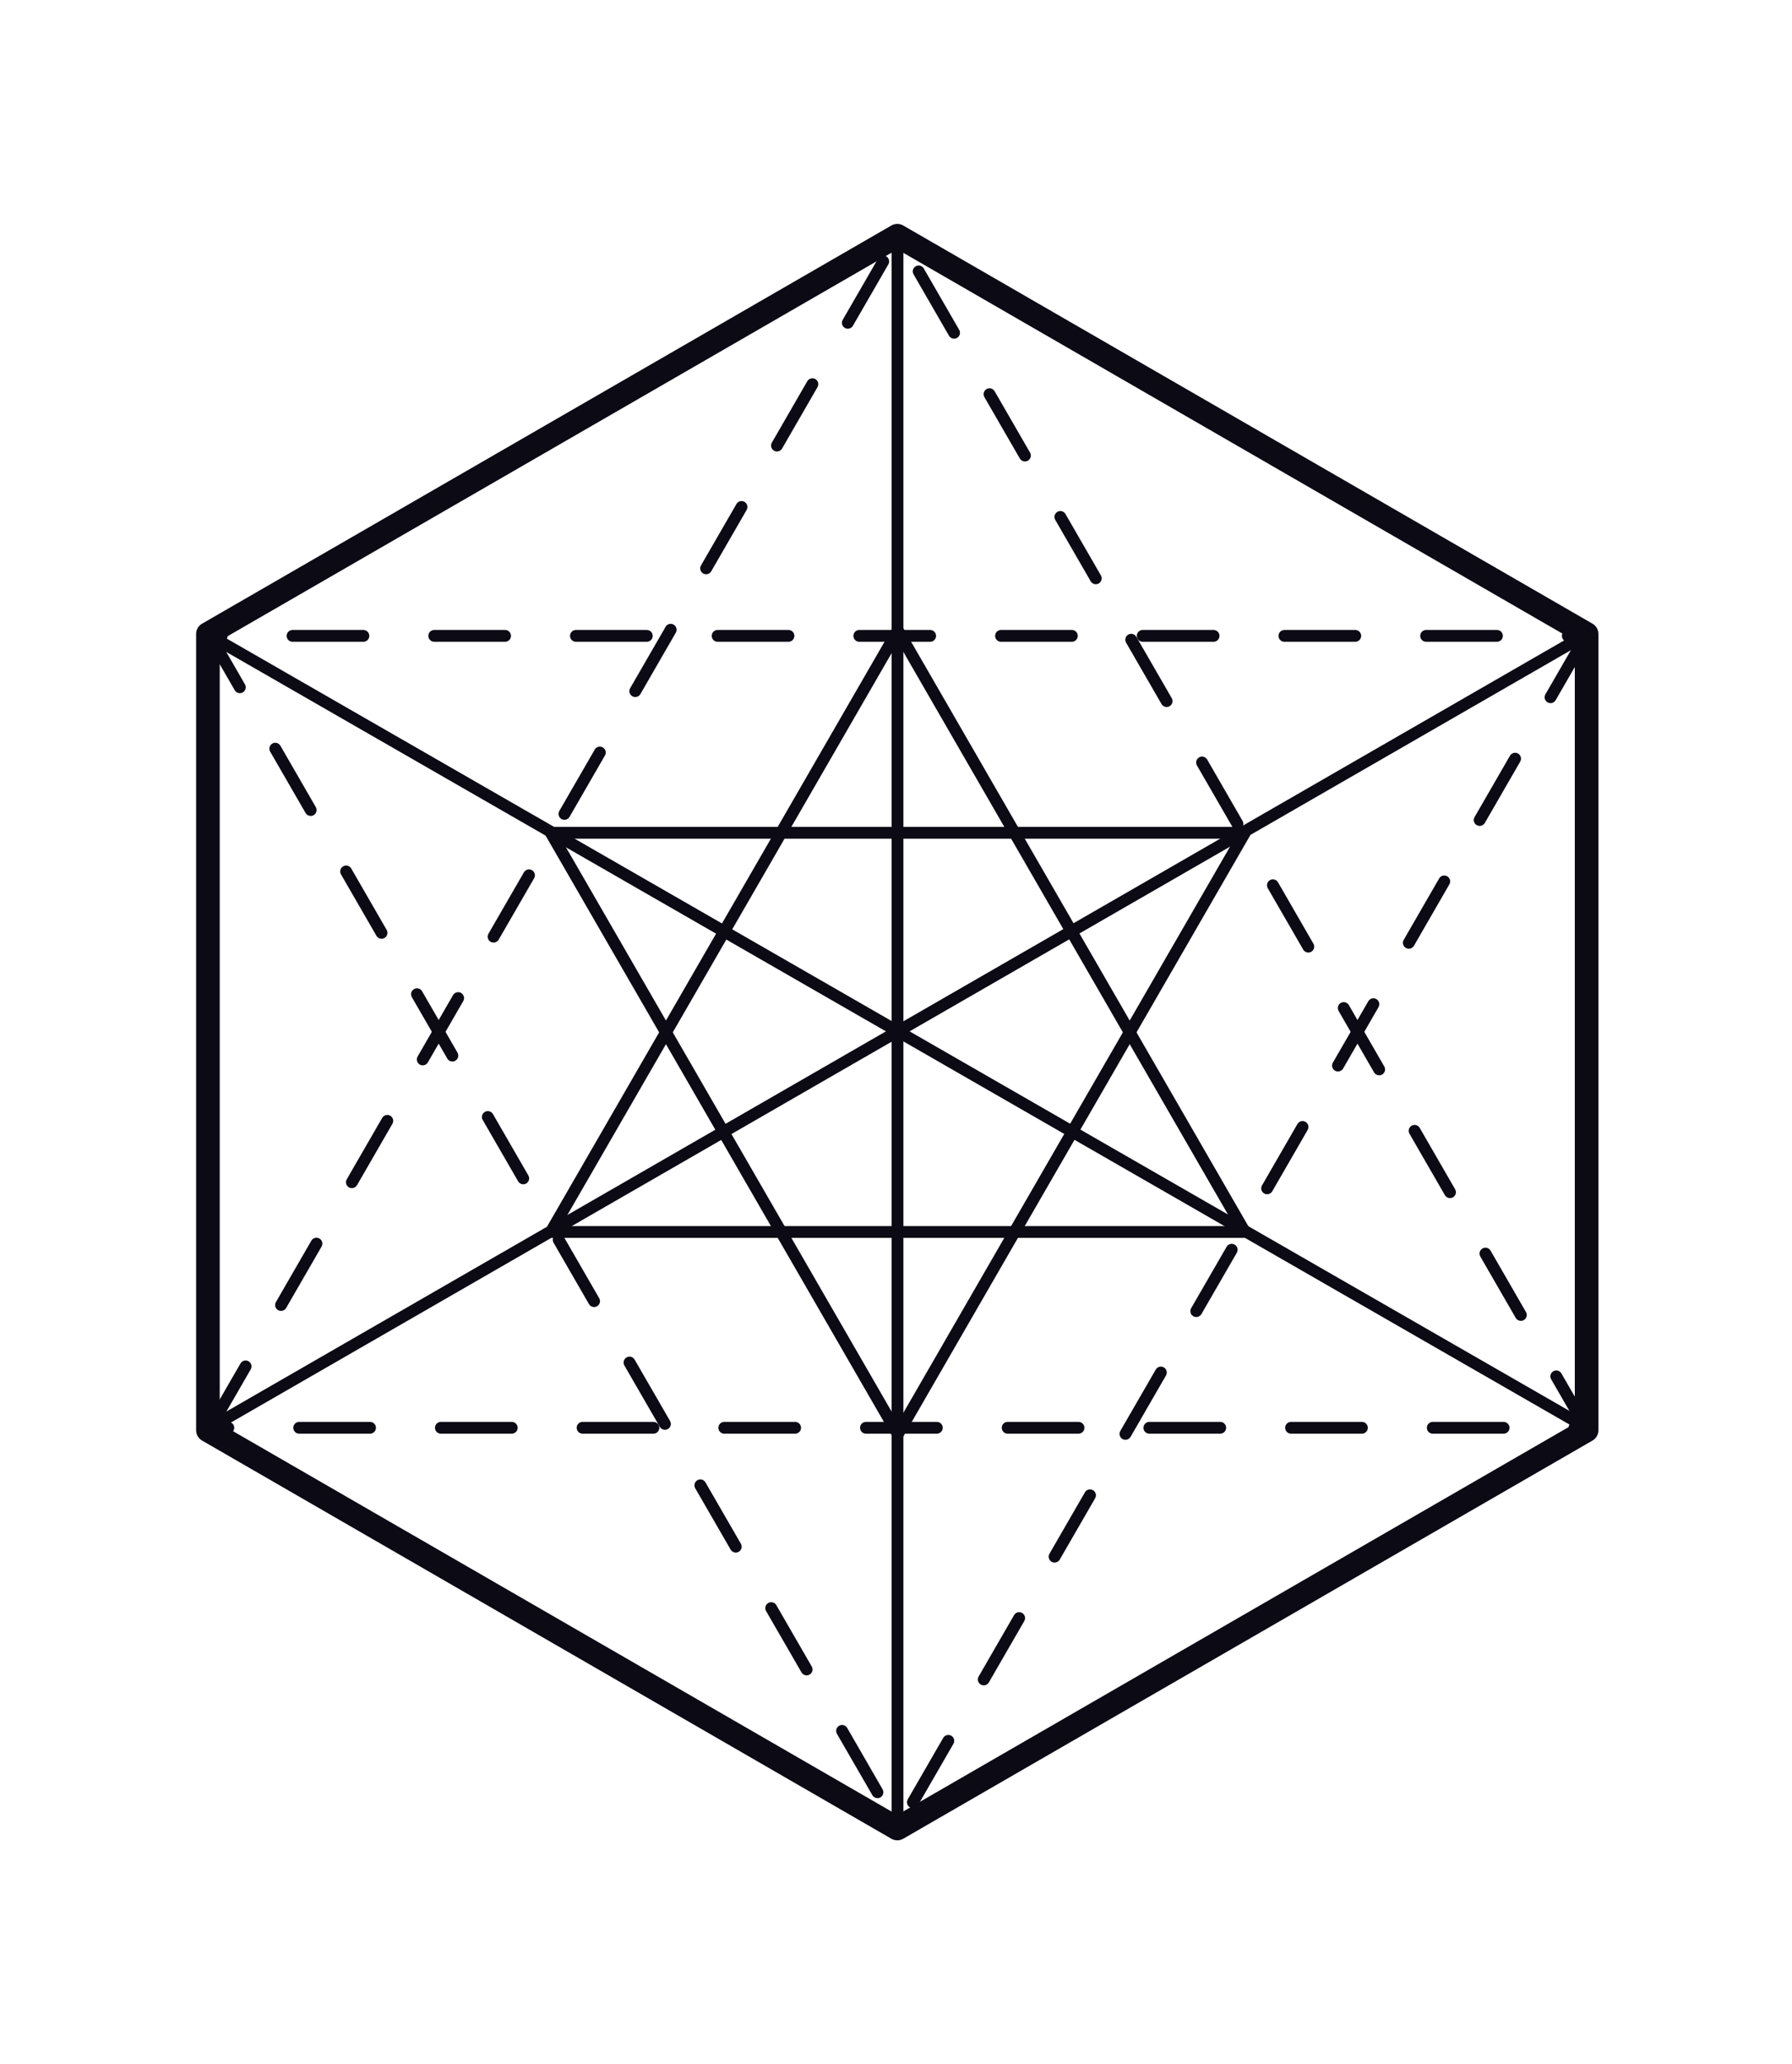 <svg width="291" height="335" viewBox="0 0 291 335" fill="none" xmlns="http://www.w3.org/2000/svg">
<g opacity="0.05">
<g opacity="0.05">
<path opacity="0.05" d="M135.405 21.862C135.199 21.862 134.992 21.809 134.799 21.696C134.21 21.359 134.01 20.609 134.349 20.027L141.693 7.309C142.027 6.722 142.775 6.522 143.362 6.866C143.949 7.2 144.147 7.948 143.81 8.533L136.466 21.249C136.242 21.64 135.829 21.862 135.405 21.862ZM157.436 23.925C157.01 23.925 156.597 23.707 156.373 23.314L149.034 10.596C148.691 10.014 148.893 9.264 149.482 8.929C150.06 8.587 150.81 8.787 151.149 9.377L158.491 22.09C158.83 22.677 158.632 23.425 158.045 23.762C157.849 23.875 157.643 23.925 157.436 23.925ZM120.723 47.293C120.516 47.293 120.309 47.24 120.114 47.13C119.527 46.791 119.327 46.038 119.666 45.458L127.01 32.74C127.342 32.155 128.092 31.951 128.679 32.292C129.266 32.629 129.466 33.379 129.125 33.962L121.783 46.682C121.56 47.073 121.146 47.293 120.723 47.293ZM172.117 49.358C171.691 49.358 171.28 49.136 171.054 48.745L163.715 36.032C163.378 35.442 163.578 34.694 164.165 34.36C164.747 34.021 165.493 34.223 165.832 34.805L173.174 47.521C173.513 48.106 173.313 48.854 172.728 49.193C172.532 49.304 172.324 49.358 172.117 49.358ZM106.04 72.722C105.833 72.722 105.627 72.669 105.431 72.556C104.844 72.219 104.646 71.472 104.983 70.887L112.327 58.169C112.659 57.584 113.411 57.384 113.994 57.725C114.581 58.06 114.781 58.81 114.442 59.395L107.1 72.108C106.877 72.504 106.466 72.722 106.04 72.722ZM186.8 74.789C186.374 74.789 185.963 74.569 185.739 74.176L178.398 61.458C178.059 60.876 178.261 60.128 178.843 59.789C179.424 59.447 180.178 59.65 180.515 60.236L187.857 72.954C188.196 73.539 187.994 74.287 187.411 74.624C187.215 74.737 187.004 74.789 186.8 74.789ZM91.357 98.155C91.152 98.155 90.944 98.1 90.748 97.99C90.163 97.65 89.963 96.905 90.302 96.318L97.644 83.602C97.981 83.015 98.728 82.813 99.311 83.152C99.898 83.493 100.1 84.239 99.761 84.828L92.422 97.544C92.196 97.933 91.785 98.155 91.357 98.155ZM201.483 100.22C201.057 100.22 200.648 100 200.422 99.607L193.081 86.891C192.742 86.309 192.944 85.557 193.526 85.222C194.107 84.88 194.859 85.083 195.196 85.667L202.54 98.383C202.877 98.968 202.677 99.718 202.092 100.055C201.9 100.166 201.687 100.22 201.483 100.22ZM76.676 123.584C76.472 123.584 76.258 123.534 76.065 123.42C75.482 123.084 75.28 122.338 75.619 121.749L82.961 109.033C83.298 108.446 84.046 108.244 84.633 108.588C85.215 108.927 85.417 109.675 85.078 110.257L77.739 122.97C77.513 123.366 77.102 123.584 76.676 123.584ZM216.162 125.651C215.74 125.651 215.331 125.434 215.103 125.038L207.759 112.322C207.425 111.738 207.625 110.99 208.207 110.651C208.79 110.314 209.542 110.509 209.881 111.101L217.223 123.816C217.56 124.401 217.36 125.149 216.773 125.486C216.581 125.599 216.37 125.651 216.162 125.651ZM61.995 149.017C61.789 149.017 61.575 148.962 61.386 148.854C60.799 148.512 60.599 147.767 60.936 147.18L68.276 134.466C68.617 133.877 69.363 133.679 69.952 134.016C70.532 134.356 70.734 135.101 70.4 135.69L63.056 148.404C62.83 148.795 62.419 149.017 61.995 149.017ZM230.847 151.08C230.425 151.08 230.014 150.862 229.786 150.469L222.442 137.758C222.107 137.171 222.307 136.419 222.89 136.082C223.473 135.747 224.225 135.945 224.564 136.532L231.906 149.245C232.245 149.832 232.045 150.578 231.455 150.919C231.264 151.025 231.053 151.08 230.847 151.08ZM47.312 174.448C47.106 174.448 46.893 174.396 46.703 174.285C46.117 173.946 45.912 173.198 46.253 172.613L53.593 159.897C53.932 159.31 54.68 159.11 55.269 159.447C55.852 159.789 56.051 160.534 55.717 161.124L48.373 173.835C48.145 174.228 47.736 174.448 47.312 174.448ZM245.53 176.511C245.106 176.511 244.693 176.293 244.467 175.898L237.127 163.187C236.788 162.597 236.99 161.854 237.571 161.515C238.158 161.174 238.906 161.374 239.247 161.961L246.586 174.676C246.928 175.265 246.728 176.009 246.141 176.35C245.947 176.459 245.736 176.511 245.53 176.511ZM32.629 199.879C32.423 199.879 32.212 199.824 32.018 199.716C31.433 199.374 31.231 198.629 31.57 198.044L38.912 185.326C39.251 184.744 39.997 184.541 40.586 184.881C41.169 185.218 41.368 185.963 41.032 186.552L33.69 199.268C33.462 199.657 33.055 199.879 32.629 199.879ZM260.211 201.944C259.789 201.944 259.376 201.722 259.15 201.333L251.81 188.618C251.471 188.033 251.671 187.285 252.256 186.946C252.841 186.609 253.589 186.807 253.93 187.396L261.269 200.107C261.611 200.694 261.411 201.44 260.819 201.783C260.63 201.892 260.417 201.944 260.211 201.944ZM17.946 225.31C17.74 225.31 17.529 225.26 17.335 225.147C16.748 224.81 16.548 224.06 16.89 223.475L24.229 210.759C24.568 210.17 25.318 209.972 25.901 210.312C26.486 210.651 26.686 211.399 26.351 211.983L19.009 224.699C18.781 225.09 18.368 225.31 17.946 225.31ZM274.893 227.375C274.472 227.375 274.059 227.158 273.833 226.762L266.493 214.046C266.154 213.464 266.356 212.714 266.939 212.379C267.522 212.038 268.272 212.236 268.611 212.823L275.952 225.54C276.293 226.125 276.091 226.875 275.502 227.212C275.311 227.325 275.104 227.375 274.893 227.375ZM7.026 250.741H3.268C2.829 250.741 2.426 250.508 2.205 250.132C1.985 249.749 1.985 249.282 2.205 248.906L9.546 236.188C9.887 235.603 10.631 235.401 11.218 235.743C11.805 236.077 12.005 236.83 11.666 237.412L5.385 248.293H7.026C7.703 248.293 8.253 248.839 8.253 249.521C8.253 250.191 7.703 250.741 7.026 250.741ZM36.395 250.741H21.712C21.033 250.741 20.488 250.191 20.488 249.521C20.488 248.839 21.033 248.293 21.712 248.293H36.395C37.068 248.293 37.618 248.839 37.618 249.521C37.618 250.191 37.068 250.741 36.395 250.741ZM65.76 250.741H51.078C50.397 250.741 49.851 250.191 49.851 249.521C49.851 248.839 50.397 248.293 51.078 248.293H65.76C66.432 248.293 66.98 248.839 66.98 249.521C66.98 250.191 66.432 250.741 65.76 250.741ZM95.124 250.741H80.441C79.765 250.741 79.217 250.191 79.217 249.521C79.217 248.839 79.765 248.293 80.441 248.293H95.124C95.798 248.293 96.348 248.839 96.348 249.521C96.348 250.191 95.798 250.741 95.124 250.741ZM124.49 250.741H109.807C109.129 250.741 108.585 250.191 108.585 249.521C108.585 248.839 109.129 248.293 109.807 248.293H124.49C125.164 248.293 125.714 248.839 125.714 249.521C125.714 250.191 125.164 250.741 124.49 250.741ZM153.856 250.741H139.171C138.495 250.741 137.949 250.191 137.949 249.521C137.949 248.839 138.495 248.293 139.171 248.293H153.856C154.528 248.293 155.078 248.839 155.078 249.521C155.078 250.191 154.528 250.741 153.856 250.741ZM183.22 250.741H168.539C167.858 250.741 167.315 250.191 167.315 249.521C167.315 248.839 167.858 248.293 168.539 248.293H183.22C183.894 248.293 184.444 248.839 184.444 249.521C184.444 250.191 183.894 250.741 183.22 250.741ZM212.585 250.741H197.903C197.224 250.741 196.679 250.191 196.679 249.521C196.679 248.839 197.224 248.293 197.903 248.293H212.585C213.262 248.293 213.809 248.839 213.809 249.521C213.809 250.191 213.262 250.741 212.585 250.741ZM241.951 250.741H227.268C226.59 250.741 226.045 250.191 226.045 249.521C226.045 248.839 226.59 248.293 227.268 248.293H241.951C242.625 248.293 243.175 248.839 243.175 249.521C243.175 250.191 242.625 250.741 241.951 250.741ZM271.315 250.741H256.634C255.954 250.741 255.41 250.191 255.41 249.521C255.41 248.839 255.954 248.293 256.634 248.293H271.315C271.989 248.293 272.539 248.839 272.539 249.521C272.539 250.191 271.989 250.741 271.315 250.741ZM288.385 250.741H285.998C285.32 250.741 284.776 250.191 284.776 249.521C284.776 248.839 285.32 248.293 285.998 248.293H286.263L281.176 239.48C280.835 238.893 281.039 238.145 281.622 237.81C282.202 237.469 282.955 237.669 283.294 238.256L289.442 248.906C289.661 249.282 289.661 249.749 289.442 250.132C289.224 250.508 288.818 250.741 288.385 250.741Z" fill="#0B0A15"/>
</g>
<g opacity="0.05">
<path opacity="0.05" d="M35.017 86.811H20.334C19.658 86.811 19.112 86.261 19.112 85.587C19.112 84.909 19.658 84.361 20.334 84.361H35.017C35.691 84.361 36.239 84.909 36.239 85.587C36.239 86.261 35.691 86.811 35.017 86.811ZM64.383 86.811H49.702C49.019 86.811 48.476 86.261 48.476 85.587C48.476 84.909 49.019 84.361 49.702 84.361H64.383C65.057 84.361 65.604 84.909 65.604 85.587C65.604 86.261 65.057 86.811 64.383 86.811ZM93.749 86.811H79.066C78.385 86.811 77.84 86.261 77.84 85.587C77.84 84.909 78.385 84.361 79.066 84.361H93.749C94.422 84.361 94.972 84.909 94.972 85.587C94.972 86.261 94.422 86.811 93.749 86.811ZM123.112 86.811H108.431C107.753 86.811 107.205 86.261 107.205 85.587C107.205 84.909 107.753 84.361 108.431 84.361H123.112C123.786 84.361 124.336 84.909 124.336 85.587C124.336 86.261 123.786 86.811 123.112 86.811ZM152.478 86.811H137.795C137.117 86.811 136.573 86.261 136.573 85.587C136.573 84.909 137.117 84.361 137.795 84.361H152.478C153.152 84.361 153.702 84.909 153.702 85.587C153.702 86.261 153.152 86.811 152.478 86.811ZM181.844 86.811H167.161C166.483 86.811 165.939 86.261 165.939 85.587C165.939 84.909 166.483 84.361 167.161 84.361H181.844C182.518 84.361 183.068 84.909 183.068 85.587C183.068 86.261 182.518 86.811 181.844 86.811ZM211.21 86.811H196.527C195.847 86.811 195.301 86.261 195.301 85.587C195.301 84.909 195.847 84.361 196.527 84.361H211.21C211.884 84.361 212.434 84.909 212.434 85.587C212.434 86.261 211.884 86.811 211.21 86.811ZM240.574 86.811H225.893C225.212 86.811 224.669 86.261 224.669 85.587C224.669 84.909 225.212 84.361 225.893 84.361H240.574C241.248 84.361 241.798 84.909 241.798 85.587C241.798 86.261 241.248 86.811 240.574 86.811ZM269.94 86.811H255.257C254.578 86.811 254.035 86.261 254.035 85.587C254.035 84.909 254.578 84.361 255.257 84.361H269.94C270.613 84.361 271.163 84.909 271.163 85.587C271.163 86.261 270.613 86.811 269.94 86.811ZM9.418 97.457C8.992 97.457 8.584 97.24 8.355 96.846L2.203 86.201C1.986 85.82 1.986 85.353 2.203 84.972C2.427 84.594 2.827 84.361 3.268 84.361H5.651C6.327 84.361 6.877 84.909 6.877 85.587C6.877 86.261 6.327 86.811 5.651 86.811H5.386L10.475 95.625C10.812 96.209 10.612 96.957 10.025 97.296C9.834 97.407 9.623 97.457 9.418 97.457ZM281.042 99.525C280.833 99.525 280.622 99.472 280.433 99.359C279.844 99.022 279.642 98.277 279.983 97.69L286.262 86.811H284.623C283.944 86.811 283.399 86.261 283.399 85.587C283.399 84.909 283.944 84.361 284.623 84.361H288.386C288.818 84.361 289.225 84.594 289.442 84.972C289.662 85.353 289.662 85.82 289.442 86.201L282.101 98.912C281.875 99.303 281.464 99.525 281.042 99.525ZM24.101 122.89C23.673 122.89 23.264 122.669 23.036 122.28L15.695 109.562C15.358 108.975 15.56 108.229 16.14 107.892C16.727 107.553 17.475 107.753 17.816 108.34L25.156 121.056C25.495 121.64 25.293 122.388 24.71 122.727C24.517 122.838 24.306 122.89 24.101 122.89ZM266.357 124.954C266.15 124.954 265.939 124.901 265.75 124.793C265.159 124.451 264.959 123.706 265.3 123.119L272.64 110.408C272.979 109.821 273.727 109.621 274.314 109.955C274.896 110.297 275.098 111.042 274.761 111.629L267.418 124.345C267.192 124.734 266.779 124.954 266.357 124.954ZM38.78 148.324C38.358 148.324 37.947 148.102 37.719 147.711L30.378 134.995C30.041 134.41 30.243 133.662 30.825 133.325C31.41 132.984 32.16 133.182 32.499 133.771L39.839 146.489C40.18 147.071 39.98 147.821 39.393 148.158C39.2 148.271 38.986 148.324 38.78 148.324ZM251.674 150.387C251.465 150.387 251.259 150.337 251.065 150.226C250.476 149.887 250.278 149.139 250.615 148.552L257.959 135.836C258.294 135.249 259.041 135.049 259.631 135.389C260.215 135.728 260.415 136.476 260.076 137.058L252.735 149.776C252.509 150.169 252.096 150.387 251.674 150.387ZM53.463 173.753C53.041 173.753 52.63 173.535 52.402 173.144L45.063 160.422C44.724 159.841 44.926 159.091 45.508 158.754C46.093 158.413 46.841 158.615 47.182 159.202L54.524 171.918C54.863 172.502 54.661 173.253 54.074 173.587C53.882 173.703 53.674 173.753 53.463 173.753ZM236.991 175.818C236.784 175.818 236.576 175.766 236.382 175.653C235.793 175.318 235.595 174.566 235.932 173.985L243.276 161.27C243.613 160.68 244.363 160.48 244.946 160.822C245.532 161.157 245.732 161.907 245.393 162.491L238.054 175.209C237.826 175.6 237.415 175.818 236.991 175.818ZM68.146 199.184C67.724 199.184 67.311 198.968 67.085 198.57L59.746 185.857C59.407 185.275 59.606 184.522 60.191 184.185C60.774 183.851 61.524 184.048 61.865 184.631L69.207 197.351C69.546 197.933 69.344 198.684 68.757 199.018C68.565 199.131 68.355 199.184 68.146 199.184ZM222.308 201.251C222.102 201.251 221.893 201.197 221.699 201.086C221.112 200.749 220.912 199.999 221.249 199.414L228.593 186.696C228.932 186.114 229.676 185.911 230.265 186.248C230.847 186.588 231.047 187.338 230.713 187.922L223.373 200.638C223.145 201.031 222.734 201.251 222.308 201.251ZM82.829 224.617C82.407 224.617 81.994 224.397 81.77 224.004L74.426 211.288C74.092 210.701 74.292 209.956 74.874 209.614C75.457 209.277 76.207 209.477 76.546 210.064L83.887 222.782C84.227 223.365 84.027 224.112 83.437 224.451C83.246 224.562 83.037 224.617 82.829 224.617ZM207.629 226.68C207.419 226.68 207.21 226.628 207.019 226.515C206.434 226.178 206.232 225.432 206.569 224.845L213.91 212.132C214.249 211.545 214.995 211.343 215.584 211.682C216.167 212.019 216.369 212.769 216.034 213.351L208.69 226.071C208.462 226.462 208.051 226.68 207.629 226.68ZM97.507 250.046C97.09 250.046 96.677 249.828 96.449 249.435L89.107 236.721C88.772 236.137 88.97 235.389 89.557 235.047C90.135 234.706 90.89 234.908 91.227 235.497L98.57 248.211C98.907 248.798 98.707 249.543 98.12 249.885C97.927 249.996 97.72 250.046 97.507 250.046ZM192.946 252.113C192.736 252.113 192.525 252.059 192.336 251.948C191.751 251.613 191.551 250.861 191.886 250.274L199.227 237.561C199.566 236.976 200.316 236.774 200.901 237.11C201.486 237.452 201.686 238.2 201.351 238.784L194.007 251.5C193.779 251.893 193.368 252.113 192.946 252.113ZM112.19 275.474C111.771 275.474 111.362 275.259 111.132 274.868L103.79 262.15C103.451 261.563 103.653 260.818 104.24 260.481C104.821 260.139 105.571 260.341 105.91 260.928L113.253 273.64C113.59 274.231 113.388 274.974 112.803 275.314C112.612 275.424 112.403 275.474 112.19 275.474ZM178.264 277.54C178.055 277.54 177.842 277.49 177.653 277.377C177.068 277.04 176.864 276.294 177.203 275.707L184.542 262.994C184.885 262.405 185.629 262.209 186.218 262.544C186.803 262.883 187.003 263.631 186.668 264.215L179.324 276.931C179.096 277.324 178.685 277.54 178.264 277.54ZM126.875 300.908C126.454 300.908 126.043 300.69 125.814 300.297L118.473 287.586C118.134 286.996 118.336 286.251 118.921 285.909C119.499 285.572 120.254 285.772 120.595 286.359L127.934 299.073C128.273 299.658 128.073 300.408 127.486 300.747C127.295 300.855 127.086 300.908 126.875 300.908ZM163.581 302.975C163.372 302.975 163.159 302.919 162.97 302.81C162.385 302.473 162.183 301.727 162.52 301.138L169.861 288.425C170.202 287.84 170.953 287.64 171.535 287.975C172.12 288.314 172.32 289.062 171.983 289.649L164.644 302.36C164.413 302.755 164.002 302.975 163.581 302.975ZM141.558 326.341C141.137 326.341 140.726 326.121 140.497 325.726L133.158 313.012C132.817 312.427 133.019 311.68 133.604 311.343C134.186 311.006 134.939 311.203 135.278 311.79L142.617 324.506C142.956 325.089 142.756 325.839 142.167 326.176C141.978 326.289 141.767 326.341 141.558 326.341ZM148.898 328.406C148.689 328.406 148.478 328.352 148.287 328.243C147.7 327.902 147.5 327.156 147.837 326.571L155.178 313.858C155.52 313.269 156.263 313.069 156.852 313.408C157.439 313.747 157.637 314.491 157.3 315.08L149.961 327.793C149.73 328.184 149.319 328.406 148.898 328.406Z" fill="#0B0A15"/>
</g>
<g opacity="0.05">
<path opacity="0.05" d="M75.927 207.566H215.532L145.731 86.663L75.927 207.566ZM217.702 210.012H73.809C73.368 210.012 72.968 209.781 72.749 209.403C72.529 209.023 72.529 208.555 72.749 208.177L144.67 83.605C145.109 82.848 146.352 82.848 146.792 83.605L218.563 207.925C218.787 208.144 218.924 208.451 218.924 208.788C218.924 209.466 218.376 210.012 217.702 210.012Z" fill="#0B0A15"/>
</g>
<g opacity="0.05">
<path opacity="0.05" d="M75.927 127.378L145.731 248.281L215.532 127.378H75.927ZM145.731 251.953C145.292 251.953 144.892 251.718 144.67 251.34L72.749 126.767C72.529 126.391 72.529 125.924 72.749 125.544C72.968 125.165 73.368 124.933 73.809 124.933H217.652C218.091 124.933 218.495 125.165 218.713 125.544C218.928 125.924 218.928 126.391 218.713 126.767L146.792 251.34C146.572 251.718 146.165 251.953 145.731 251.953Z" fill="#0B0A15"/>
</g>
<g opacity="0.05">
<path opacity="0.05" d="M145.676 333.611C144.998 333.611 144.452 333.065 144.452 332.389V2.455C144.452 1.784 144.998 1.234 145.676 1.234C146.352 1.234 146.9 1.784 146.9 2.455V332.389C146.9 333.065 146.352 333.611 145.676 333.611Z" fill="#0B0A15"/>
</g>
<g opacity="0.05">
<path opacity="0.05" d="M288.381 250.724C288.172 250.724 287.968 250.674 287.772 250.561L2.653 86.648C2.07 86.307 1.866 85.563 2.203 84.974C2.542 84.387 3.285 84.187 3.874 84.526L288.99 248.439C289.579 248.776 289.781 249.526 289.446 250.108C289.216 250.504 288.803 250.724 288.381 250.724Z" fill="#0B0A15"/>
</g>
<g opacity="0.05">
<path opacity="0.05" d="M3.267 250.585C2.845 250.585 2.428 250.366 2.204 249.972C1.865 249.388 2.069 248.638 2.654 248.301L288.074 83.864C288.661 83.525 289.408 83.727 289.745 84.314C290.084 84.899 289.88 85.647 289.298 85.986L3.876 250.42C3.682 250.535 3.474 250.585 3.267 250.585Z" fill="#0B0A15"/>
</g>
<g opacity="0.05">
<path opacity="0.05" d="M5.276 248.556L145.699 329.623L286.106 248.556V86.42L145.699 5.349L5.276 86.42V248.556ZM145.699 334.897C145.271 334.897 144.851 334.789 144.473 334.571L1.606 252.087C0.85 251.648 0.385 250.841 0.385 249.963V85.007C0.385 84.129 0.85 83.322 1.606 82.889L144.473 0.405C145.229 -0.034 146.162 -0.039 146.918 0.405L289.776 82.889C290.533 83.322 291 84.129 291 85.007V249.963C291 250.841 290.533 251.648 289.776 252.087L146.918 334.571C146.54 334.787 146.116 334.897 145.699 334.897Z" fill="#0B0A15"/>
</g>
</g>
<path d="M137.672 53.353C137.512 53.353 137.348 53.312 137.196 53.223C136.735 52.96 136.579 52.373 136.844 51.916L142.599 41.951C142.862 41.492 143.446 41.336 143.907 41.603C144.366 41.866 144.523 42.451 144.257 42.91L138.505 52.873C138.329 53.182 138.005 53.353 137.672 53.353ZM154.934 54.971C154.601 54.971 154.279 54.799 154.103 54.49L148.351 44.527C148.083 44.069 148.24 43.484 148.701 43.221C149.155 42.953 149.744 43.11 150.01 43.571L155.762 53.534C156.027 53.993 155.871 54.578 155.412 54.845C155.26 54.932 155.097 54.971 154.934 54.971ZM126.168 73.282C126.007 73.282 125.844 73.239 125.69 73.152C125.231 72.887 125.074 72.3 125.339 71.843L131.094 61.878C131.355 61.421 131.942 61.26 132.403 61.528C132.861 61.793 133.018 62.378 132.751 62.836L127 72.802C126.824 73.108 126.5 73.282 126.168 73.282ZM166.438 74.9C166.106 74.9 165.784 74.726 165.608 74.419L159.856 64.456C159.59 63.997 159.747 63.41 160.206 63.147C160.664 62.882 161.249 63.038 161.514 63.497L167.267 73.46C167.532 73.919 167.375 74.504 166.917 74.771C166.764 74.858 166.601 74.9 166.438 74.9ZM114.663 93.207C114.502 93.207 114.339 93.165 114.185 93.076C113.726 92.813 113.57 92.228 113.835 91.77L119.589 81.804C119.85 81.346 120.437 81.189 120.896 81.456C121.355 81.719 121.511 82.306 121.246 82.763L115.496 92.726C115.32 93.037 114.996 93.207 114.663 93.207ZM177.943 94.826C177.61 94.826 177.289 94.654 177.115 94.346L171.36 84.38C171.095 83.926 171.251 83.337 171.71 83.074C172.164 82.806 172.756 82.963 173.019 83.424L178.771 93.389C179.036 93.846 178.88 94.433 178.421 94.698C178.269 94.787 178.106 94.826 177.943 94.826ZM103.159 113.135C102.998 113.135 102.835 113.092 102.68 113.005C102.222 112.74 102.065 112.155 102.33 111.696L108.085 101.733C108.348 101.272 108.933 101.116 109.391 101.381C109.85 101.646 110.007 102.231 109.741 102.692L103.991 112.655C103.815 112.961 103.491 113.135 103.159 113.135ZM189.447 114.753C189.115 114.753 188.795 114.581 188.619 114.272L182.865 104.309C182.6 103.853 182.756 103.263 183.215 103C183.669 102.735 184.258 102.892 184.523 103.35L190.276 113.314C190.541 113.772 190.384 114.359 189.926 114.625C189.776 114.711 189.611 114.753 189.447 114.753ZM91.654 133.06C91.493 133.06 91.328 133.021 91.176 132.931C90.717 132.666 90.56 132.084 90.826 131.623L96.58 121.659C96.843 121.199 97.428 121.042 97.887 121.309C98.345 121.575 98.502 122.159 98.237 122.618L92.487 132.579C92.311 132.89 91.987 133.06 91.654 133.06ZM200.95 134.679C200.619 134.679 200.3 134.51 200.122 134.199L194.367 124.236C194.104 123.779 194.261 123.192 194.717 122.927C195.174 122.662 195.763 122.816 196.03 123.279L201.78 133.242C202.046 133.701 201.889 134.288 201.428 134.551C201.28 134.64 201.115 134.679 200.95 134.679ZM80.151 152.988C79.989 152.988 79.823 152.947 79.673 152.86C79.212 152.593 79.056 152.01 79.321 151.549L85.073 141.588C85.341 141.127 85.923 140.971 86.384 141.236C86.841 141.501 86.997 142.084 86.734 142.547L80.982 152.508C80.806 152.815 80.482 152.988 80.151 152.988ZM212.457 154.606C212.126 154.606 211.805 154.434 211.626 154.125L205.872 144.164C205.609 143.708 205.765 143.119 206.222 142.853C206.678 142.59 207.27 142.745 207.535 143.206L213.285 153.167C213.552 153.628 213.396 154.212 212.933 154.48C212.785 154.565 212.62 154.606 212.457 154.606ZM68.645 172.915C68.484 172.915 68.319 172.876 68.169 172.787C67.708 172.521 67.549 171.937 67.816 171.478L73.569 161.515C73.834 161.054 74.419 160.897 74.88 161.163C75.336 161.43 75.493 162.013 75.23 162.473L69.477 172.435C69.299 172.743 68.977 172.915 68.645 172.915ZM223.961 174.532C223.631 174.532 223.309 174.363 223.131 174.054L217.379 164.091C217.113 163.632 217.27 163.047 217.726 162.782C218.185 162.515 218.774 162.671 219.039 163.132L224.79 173.095C225.057 173.556 224.9 174.141 224.44 174.406C224.29 174.493 224.124 174.532 223.961 174.532ZM57.14 192.842C56.979 192.842 56.814 192.802 56.662 192.713C56.203 192.448 56.044 191.863 56.312 191.405L62.064 181.441C62.329 180.983 62.914 180.826 63.375 181.091C63.832 181.354 63.988 181.939 63.723 182.4L57.973 192.363C57.794 192.67 57.473 192.842 57.14 192.842ZM235.466 194.461C235.136 194.461 234.814 194.287 234.635 193.983L228.883 184.017C228.618 183.561 228.774 182.974 229.233 182.709C229.69 182.446 230.279 182.6 230.544 183.061L236.294 193.022C236.562 193.481 236.405 194.068 235.944 194.335C235.794 194.42 235.629 194.461 235.466 194.461ZM45.636 212.77C45.475 212.77 45.309 212.731 45.157 212.642C44.696 212.377 44.54 211.79 44.807 211.333L50.559 201.368C50.825 200.907 51.412 200.753 51.868 201.018C52.327 201.283 52.483 201.868 52.22 202.327L46.468 212.29C46.29 212.598 45.966 212.77 45.636 212.77ZM246.971 214.388C246.64 214.388 246.318 214.216 246.14 213.909L240.388 203.946C240.123 203.487 240.281 202.9 240.738 202.637C241.194 202.37 241.783 202.524 242.049 202.985L247.801 212.951C248.066 213.409 247.91 213.996 247.449 214.262C247.299 214.349 247.136 214.388 246.971 214.388ZM37.081 232.697H34.133C33.79 232.697 33.474 232.514 33.3 232.219C33.129 231.921 33.129 231.555 33.3 231.26L39.055 221.294C39.32 220.836 39.903 220.677 40.364 220.944C40.822 221.207 40.979 221.794 40.714 222.253L35.794 230.779H37.081C37.609 230.779 38.04 231.208 38.04 231.74C38.04 232.266 37.609 232.697 37.081 232.697ZM60.09 232.697H48.586C48.053 232.697 47.627 232.266 47.627 231.74C47.627 231.208 48.053 230.779 48.586 230.779H60.09C60.618 230.779 61.049 231.208 61.049 231.74C61.049 232.266 60.618 232.697 60.09 232.697ZM83.099 232.697H71.595C71.062 232.697 70.636 232.266 70.636 231.74C70.636 231.208 71.062 230.779 71.595 230.779H83.099C83.63 230.779 84.058 231.208 84.058 231.74C84.058 232.266 83.63 232.697 83.099 232.697ZM106.109 232.697H94.604C94.074 232.697 93.645 232.266 93.645 231.74C93.645 231.208 94.074 230.779 94.604 230.779H106.109C106.639 230.779 107.07 231.208 107.07 231.74C107.07 232.266 106.639 232.697 106.109 232.697ZM129.118 232.697H117.613C117.083 232.697 116.657 232.266 116.657 231.74C116.657 231.208 117.083 230.779 117.613 230.779H129.118C129.648 230.779 130.079 231.208 130.079 231.74C130.079 232.266 129.648 232.697 129.118 232.697ZM152.129 232.697H140.622C140.092 232.697 139.666 232.266 139.666 231.74C139.666 231.208 140.092 230.779 140.622 230.779H152.129C152.658 230.779 153.088 231.208 153.088 231.74C153.088 232.266 152.658 232.697 152.129 232.697ZM175.138 232.697H163.634C163.101 232.697 162.675 232.266 162.675 231.74C162.675 231.208 163.101 230.779 163.634 230.779H175.138C175.667 230.779 176.097 231.208 176.097 231.74C176.097 232.266 175.667 232.697 175.138 232.697ZM198.148 232.697H186.643C186.11 232.697 185.684 232.266 185.684 231.74C185.684 231.208 186.11 230.779 186.643 230.779H198.148C198.678 230.779 199.109 231.208 199.109 231.74C199.109 232.266 198.678 232.697 198.148 232.697ZM221.157 232.697H209.652C209.122 232.697 208.696 232.266 208.696 231.74C208.696 231.208 209.122 230.779 209.652 230.779H221.157C221.687 230.779 222.118 231.208 222.118 231.74C222.118 232.266 221.687 232.697 221.157 232.697ZM244.166 232.697H232.662C232.131 232.697 231.705 232.266 231.705 231.74C231.705 231.208 232.131 230.779 232.662 230.779H244.166C244.694 230.779 245.127 231.208 245.127 231.74C245.127 232.266 244.694 232.697 244.166 232.697ZM257.543 232.697H255.673C255.14 232.697 254.714 232.266 254.714 231.74C254.714 231.208 255.14 230.779 255.673 230.779H255.879L251.892 223.873C251.627 223.414 251.786 222.827 252.242 222.564C252.699 222.297 253.288 222.453 253.553 222.914L258.373 231.26C258.543 231.555 258.543 231.921 258.373 232.219C258.199 232.514 257.882 232.697 257.543 232.697Z" fill="#0B0A15"/>
<path d="M59.01 104.166H47.505C46.975 104.166 46.549 103.736 46.549 103.207C46.549 102.675 46.975 102.246 47.505 102.246H59.01C59.538 102.246 59.968 102.675 59.968 103.207C59.968 103.736 59.538 104.166 59.01 104.166ZM82.021 104.166H70.516C69.984 104.166 69.558 103.736 69.558 103.207C69.558 102.675 69.984 102.246 70.516 102.246H82.021C82.549 102.246 82.978 102.675 82.978 103.207C82.978 103.736 82.549 104.166 82.021 104.166ZM105.03 104.166H93.526C92.993 104.166 92.567 103.736 92.567 103.207C92.567 102.675 92.993 102.246 93.526 102.246H105.03C105.559 102.246 105.989 102.675 105.989 103.207C105.989 103.736 105.559 104.166 105.03 104.166ZM128.04 104.166H116.535C116.005 104.166 115.576 103.736 115.576 103.207C115.576 102.675 116.005 102.246 116.535 102.246H128.04C128.568 102.246 128.998 102.675 128.998 103.207C128.998 103.736 128.568 104.166 128.04 104.166ZM151.051 104.166H139.544C139.014 104.166 138.585 103.736 138.585 103.207C138.585 102.675 139.014 102.246 139.544 102.246H151.051C151.577 102.246 152.008 102.675 152.008 103.207C152.008 103.736 151.577 104.166 151.051 104.166ZM174.06 104.166H162.556C162.023 104.166 161.595 103.736 161.595 103.207C161.595 102.675 162.023 102.246 162.556 102.246H174.06C174.586 102.246 175.017 102.675 175.017 103.207C175.017 103.736 174.586 104.166 174.06 104.166ZM197.069 104.166H185.565C185.032 104.166 184.604 103.736 184.604 103.207C184.604 102.675 185.032 102.246 185.565 102.246H197.069C197.598 102.246 198.028 102.675 198.028 103.207C198.028 103.736 197.598 104.166 197.069 104.166ZM220.079 104.166H208.574C208.044 104.166 207.615 103.736 207.615 103.207C207.615 102.675 208.044 102.246 208.574 102.246H220.079C220.607 102.246 221.037 102.675 221.037 103.207C221.037 103.736 220.607 104.166 220.079 104.166ZM243.088 104.166H231.583C231.053 104.166 230.625 103.736 230.625 103.207C230.625 102.675 231.053 102.246 231.583 102.246H243.088C243.616 102.246 244.047 102.675 244.047 103.207C244.047 103.736 243.616 104.166 243.088 104.166ZM38.951 112.51C38.618 112.51 38.298 112.338 38.12 112.029L33.3 103.686C33.129 103.39 33.129 103.025 33.3 102.727C33.474 102.429 33.787 102.246 34.133 102.246H36.001C36.529 102.246 36.959 102.675 36.959 103.207C36.959 103.736 36.529 104.166 36.001 104.166H35.792L39.779 111.073C40.044 111.531 39.888 112.116 39.427 112.381C39.279 112.468 39.114 112.51 38.951 112.51ZM251.788 114.127C251.625 114.127 251.458 114.086 251.31 113.999C250.849 113.734 250.692 113.151 250.958 112.69L255.88 104.166H254.595C254.062 104.166 253.634 103.736 253.634 103.207C253.634 102.675 254.062 102.246 254.595 102.246H257.54C257.882 102.246 258.199 102.429 258.371 102.727C258.54 103.025 258.54 103.39 258.371 103.686L252.619 113.647C252.44 113.955 252.119 114.127 251.788 114.127ZM50.455 132.436C50.123 132.436 49.803 132.264 49.625 131.958L43.87 121.992C43.607 121.534 43.764 120.949 44.22 120.686C44.679 120.421 45.266 120.575 45.533 121.036L51.283 130.999C51.549 131.458 51.392 132.043 50.934 132.308C50.783 132.395 50.618 132.436 50.455 132.436ZM240.281 134.054C240.12 134.054 239.953 134.012 239.805 133.925C239.342 133.66 239.186 133.075 239.453 132.617L245.203 122.656C245.471 122.195 246.055 122.04 246.516 122.303C246.973 122.569 247.129 123.151 246.866 123.612L241.114 133.575C240.936 133.882 240.612 134.054 240.281 134.054ZM61.96 152.365C61.629 152.365 61.308 152.193 61.129 151.884L55.375 141.921C55.112 141.462 55.268 140.878 55.727 140.612C56.184 140.347 56.773 140.502 57.038 140.962L62.788 150.928C63.056 151.384 62.899 151.971 62.438 152.234C62.288 152.324 62.123 152.365 61.96 152.365ZM228.777 153.982C228.614 153.982 228.448 153.941 228.298 153.854C227.838 153.589 227.681 153.004 227.946 152.545L233.699 142.58C233.964 142.121 234.549 141.965 235.012 142.23C235.468 142.495 235.625 143.08 235.359 143.539L229.609 153.502C229.431 153.811 229.107 153.982 228.777 153.982ZM73.464 172.291C73.134 172.291 72.812 172.12 72.634 171.813L66.882 161.846C66.616 161.389 66.773 160.802 67.232 160.539C67.688 160.272 68.277 160.43 68.543 160.889L74.295 170.854C74.56 171.311 74.404 171.898 73.943 172.161C73.793 172.25 73.63 172.291 73.464 172.291ZM217.272 173.909C217.109 173.909 216.944 173.87 216.794 173.778C216.333 173.515 216.176 172.928 216.442 172.472L222.194 162.509C222.461 162.048 223.046 161.891 223.505 162.159C223.964 162.422 224.12 163.006 223.855 163.465L218.105 173.431C217.926 173.737 217.603 173.909 217.272 173.909ZM84.969 192.218C84.639 192.218 84.317 192.048 84.139 191.738L78.386 181.774C78.121 181.318 78.278 180.731 78.736 180.466C79.193 180.202 79.782 180.357 80.047 180.816L85.799 190.781C86.065 191.24 85.908 191.825 85.447 192.088C85.297 192.177 85.134 192.218 84.969 192.218ZM205.767 193.838C205.604 193.838 205.439 193.796 205.289 193.707C204.828 193.444 204.672 192.857 204.937 192.398L210.689 182.433C210.957 181.976 211.539 181.818 212 182.083C212.457 182.348 212.613 182.935 212.35 183.392L206.6 193.357C206.422 193.666 206.098 193.838 205.767 193.838ZM96.474 212.145C96.143 212.145 95.821 211.975 95.645 211.666L89.891 201.701C89.628 201.242 89.784 200.657 90.241 200.392C90.697 200.127 91.287 200.283 91.552 200.744L97.304 210.708C97.569 211.166 97.413 211.751 96.952 212.014C96.802 212.103 96.639 212.145 96.474 212.145ZM194.265 213.762C194.1 213.762 193.935 213.723 193.785 213.634C193.326 213.368 193.169 212.784 193.432 212.325L199.185 202.362C199.452 201.903 200.035 201.746 200.496 202.012C200.954 202.275 201.111 202.862 200.848 203.318L195.095 213.284C194.917 213.592 194.593 213.762 194.265 213.762ZM107.976 232.071C107.648 232.071 107.326 231.902 107.148 231.591L101.393 221.63C101.13 221.171 101.287 220.586 101.746 220.319C102.2 220.053 102.791 220.21 103.056 220.671L108.809 230.634C109.072 231.093 108.915 231.678 108.457 231.943C108.307 232.03 108.143 232.071 107.976 232.071ZM182.76 233.691C182.595 233.691 182.428 233.649 182.28 233.562C181.821 233.297 181.665 232.71 181.928 232.252L187.682 222.288C187.947 221.83 188.534 221.673 188.991 221.936C189.45 222.203 189.606 222.788 189.343 223.247L183.591 233.21C183.413 233.519 183.089 233.691 182.76 233.691ZM119.481 251.998C119.152 251.998 118.833 251.828 118.652 251.519L112.898 241.556C112.635 241.095 112.791 240.513 113.25 240.247C113.707 239.98 114.296 240.139 114.561 240.6L120.313 250.561C120.576 251.022 120.42 251.604 119.961 251.869C119.813 251.956 119.648 251.998 119.481 251.998ZM171.254 253.615C171.091 253.615 170.923 253.576 170.775 253.489C170.317 253.222 170.158 252.639 170.423 252.178L176.175 242.217C176.443 241.756 177.026 241.602 177.486 241.865C177.945 242.13 178.102 242.715 177.839 243.174L172.086 253.137C171.908 253.445 171.584 253.615 171.254 253.615ZM130.987 271.926C130.657 271.926 130.337 271.755 130.157 271.446L124.403 261.485C124.139 261.024 124.296 260.441 124.755 260.174C125.209 259.909 125.8 260.065 126.068 260.526L131.818 270.487C132.083 270.946 131.927 271.533 131.466 271.798C131.318 271.883 131.153 271.926 130.987 271.926ZM159.749 273.544C159.586 273.544 159.421 273.502 159.271 273.418C158.812 273.15 158.653 272.568 158.919 272.105L164.671 262.144C164.938 261.685 165.525 261.528 165.982 261.791C166.44 262.059 166.597 262.641 166.332 263.102L160.582 273.063C160.401 273.372 160.079 273.544 159.749 273.544ZM142.492 291.853C142.164 291.853 141.842 291.681 141.662 291.372L135.909 281.409C135.644 280.95 135.801 280.366 136.259 280.103C136.716 279.837 137.307 279.992 137.572 280.453L143.323 290.416C143.588 290.875 143.431 291.459 142.97 291.725C142.823 291.812 142.657 291.853 142.492 291.853ZM148.244 293.47C148.081 293.47 147.916 293.431 147.764 293.344C147.305 293.077 147.149 292.492 147.414 292.033L153.166 282.072C153.434 281.611 154.016 281.455 154.477 281.72C154.936 281.985 155.092 282.568 154.827 283.029L149.077 292.99C148.897 293.299 148.575 293.47 148.244 293.47Z" fill="#0B0A15"/>
<path d="M91.101 198.994H200.49L145.798 104.259L91.101 198.994ZM202.193 200.911H89.442C89.097 200.911 88.783 200.731 88.609 200.433C88.438 200.135 88.438 199.77 88.609 199.474L144.965 101.861C145.311 101.27 146.285 101.27 146.628 101.861L202.866 199.277C203.04 199.448 203.149 199.687 203.149 199.953C203.149 200.485 202.721 200.911 202.193 200.911Z" fill="#0B0A15"/>
<path d="M91.101 136.123L145.798 230.858L200.49 136.123H91.101ZM145.798 233.734C145.454 233.734 145.139 233.551 144.965 233.256L88.609 135.643C88.438 135.349 88.438 134.984 88.609 134.686C88.783 134.388 89.097 134.206 89.442 134.206H202.153C202.495 134.206 202.814 134.388 202.984 134.686C203.153 134.984 203.153 135.349 202.984 135.643L146.628 233.256C146.457 233.551 146.137 233.734 145.798 233.734Z" fill="#0B0A15"/>
<path d="M145.742 297.773C145.211 297.773 144.783 297.345 144.783 296.815V38.291C144.783 37.763 145.211 37.333 145.742 37.333C146.27 37.333 146.701 37.763 146.701 38.291V296.815C146.701 297.345 146.27 297.773 145.742 297.773Z" fill="#0B0A15"/>
<path d="M257.539 232.602C257.376 232.602 257.215 232.561 257.061 232.474L33.653 104.038C33.195 103.771 33.034 103.188 33.301 102.728C33.564 102.267 34.147 102.11 34.608 102.375L258.017 230.813C258.478 231.076 258.635 231.663 258.374 232.12C258.193 232.431 257.869 232.602 257.539 232.602Z" fill="#0B0A15"/>
<path d="M34.133 232.681C33.802 232.681 33.476 232.51 33.3 232.201C33.035 231.742 33.194 231.155 33.652 230.892L257.297 102.044C257.758 101.778 258.344 101.937 258.61 102.396C258.873 102.854 258.714 103.441 258.258 103.707L34.611 232.551C34.459 232.64 34.294 232.681 34.133 232.681Z" fill="#0B0A15"/>
<path d="M35.682 231.042L145.711 294.565L255.731 231.042V103.998L145.711 40.472L35.682 103.998V231.042ZM145.711 298.696C145.379 298.696 145.05 298.611 144.752 298.441L32.806 233.807C32.213 233.464 31.848 232.831 31.848 232.146V102.889C31.848 102.202 32.213 101.569 32.806 101.23L144.752 36.598C145.344 36.255 146.074 36.251 146.67 36.598L258.607 101.23C259.199 101.569 259.564 102.202 259.564 102.889V232.146C259.564 232.831 259.199 233.464 258.607 233.807L146.67 298.441C146.372 298.609 146.042 298.696 145.711 298.696Z" fill="#0B0A15"/>
</svg>
